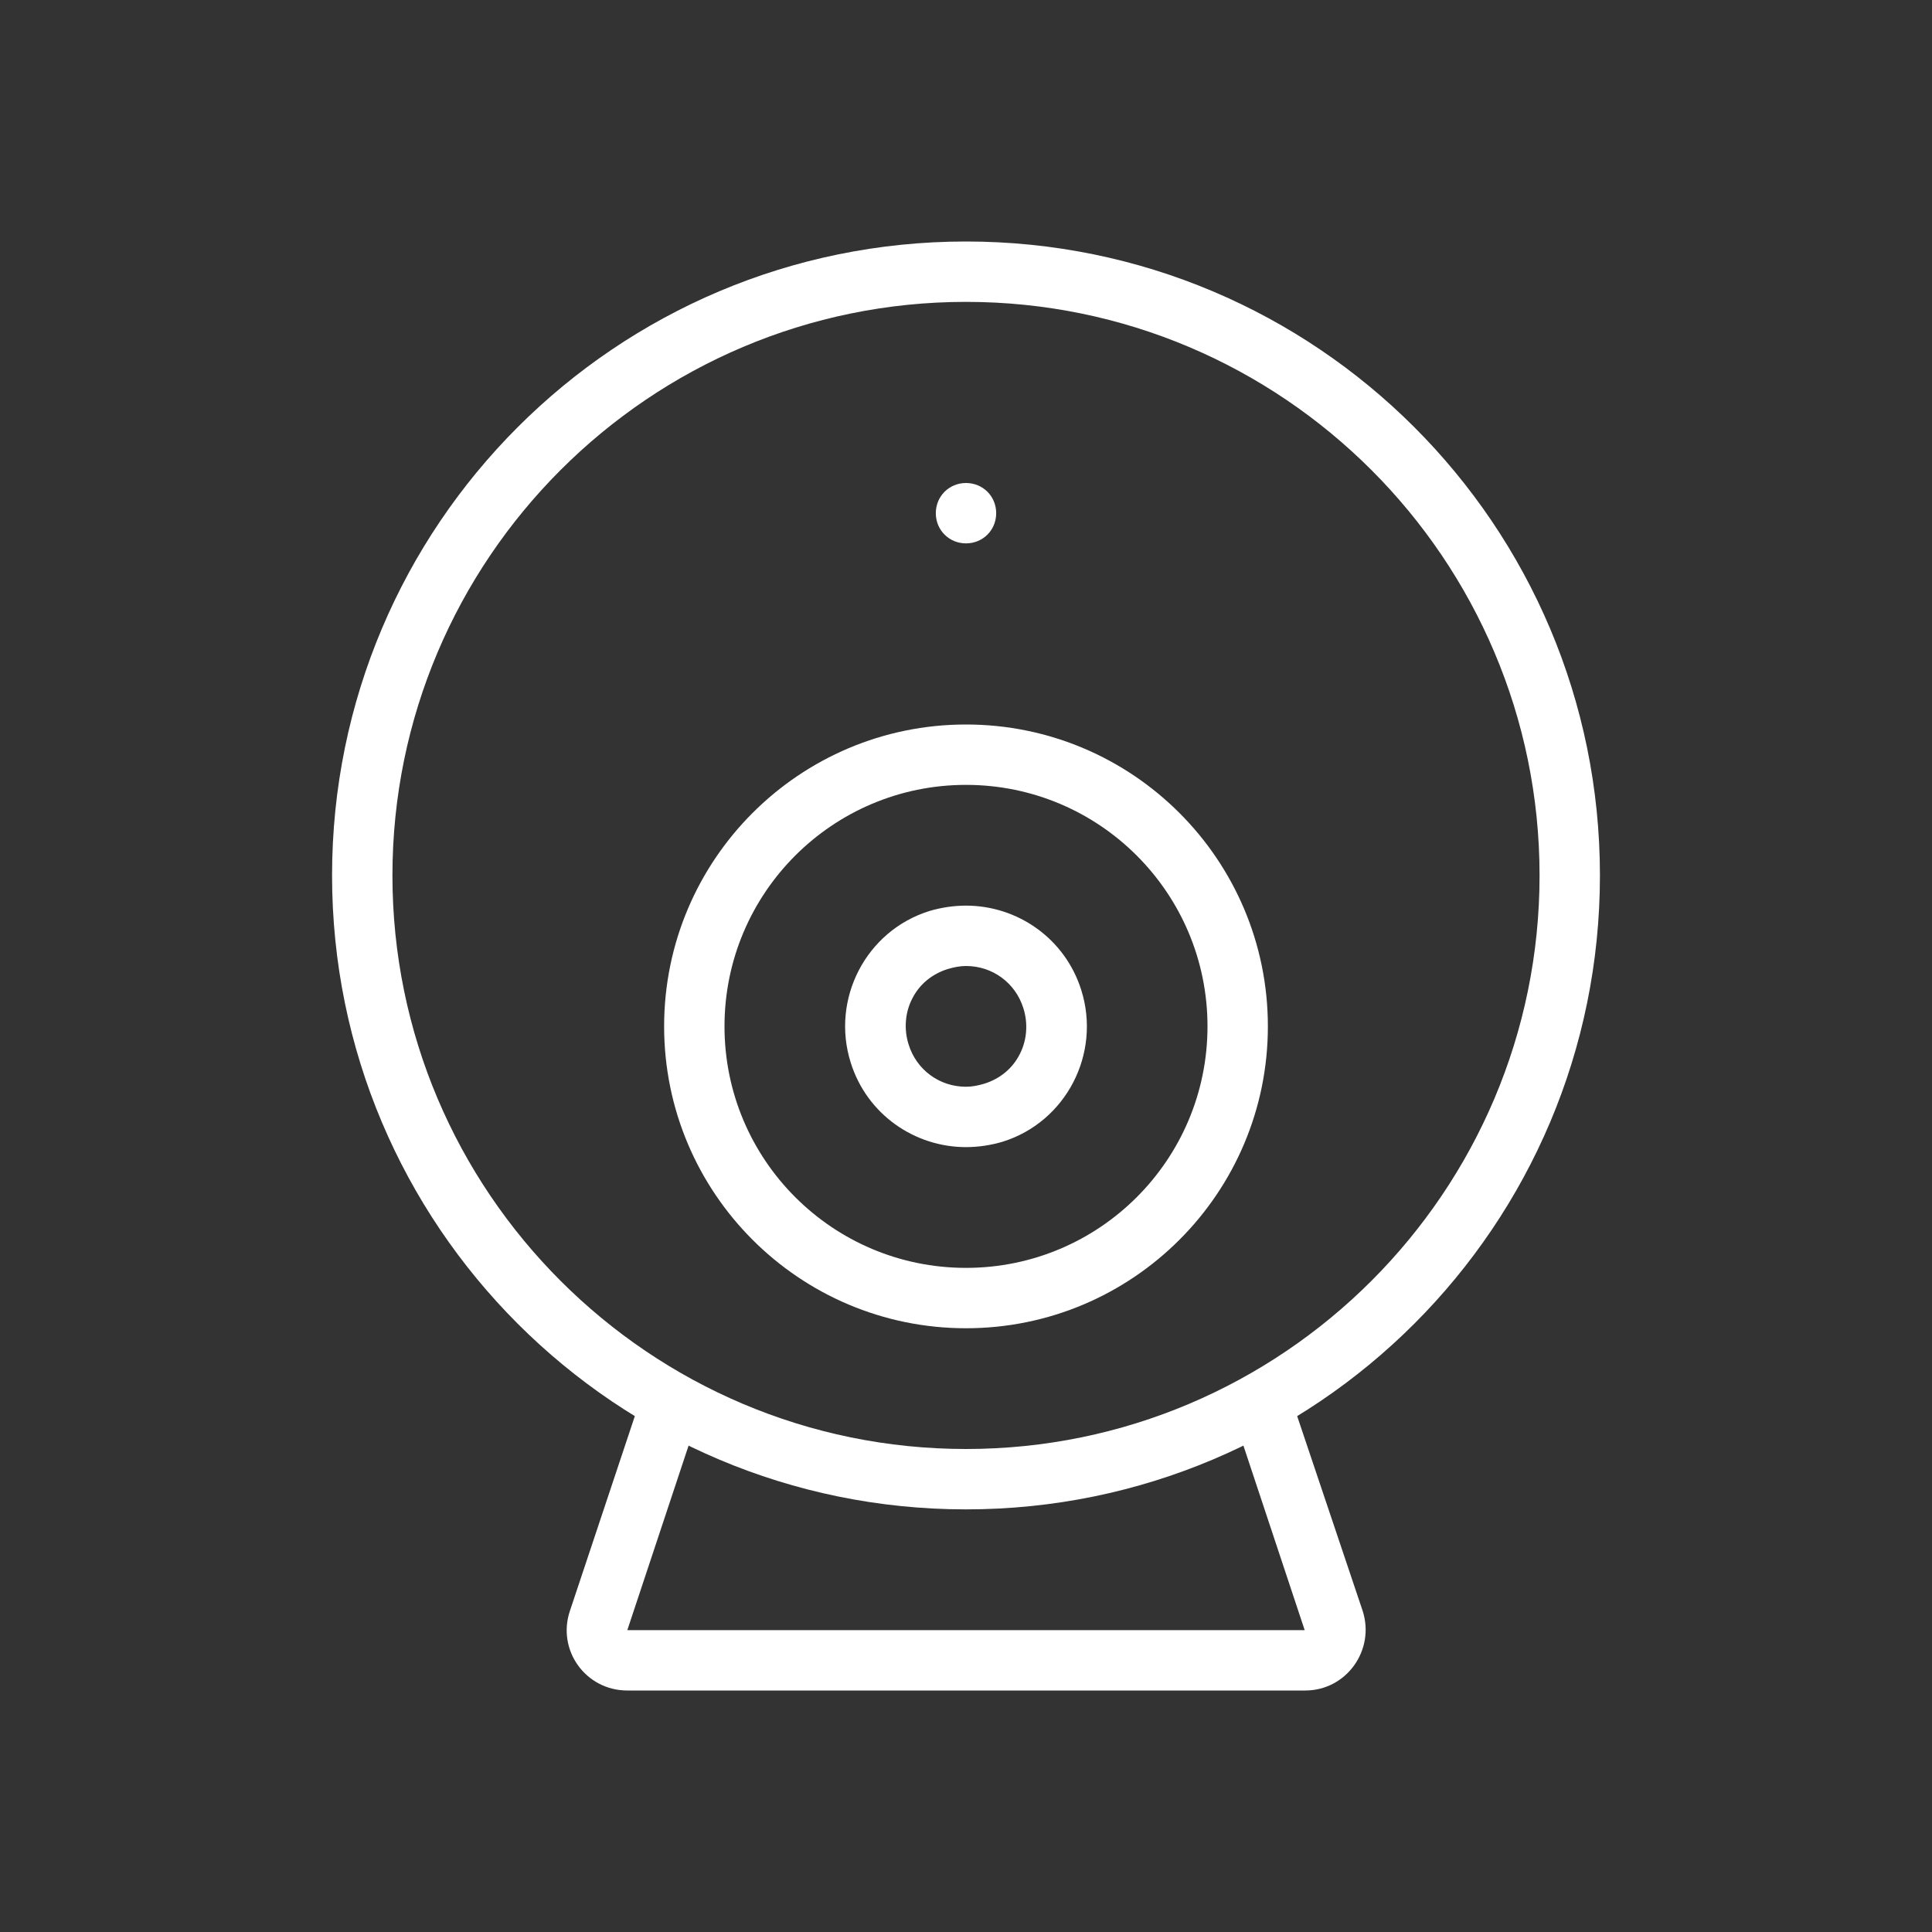 <?xml version="1.0" encoding="UTF-8"?>
<svg width="40px" height="40px" viewBox="0 0 40 40" version="1.1" xmlns="http://www.w3.org/2000/svg" xmlns:xlink="http://www.w3.org/1999/xlink">
    <rect x="0" y="0" width="40" height="40" fill="#333333" stroke="none"/>
    <!-- Generator: Sketch 61.1 (89650) - https://sketch.com -->
    <title>007-T40px</title>
    <desc>Created with Sketch.</desc>
    <g id="007-T40px" stroke="none" stroke-width="1" fill="none" fill-rule="evenodd">
        <g>
            <path d="M26.85,29.3 C26.488,29.525 26.113,29.725 25.738,29.913 L27.012,33.75 L12.988,33.75 L14.262,29.913 C13.875,29.725 13.512,29.525 13.15,29.3 L11.8,33.35 C11.525,34.163 12.125,35 12.988,35 L27.025,35 C27.875,35 28.475,34.163 28.212,33.35 L26.85,29.3 Z" id="Path" fill="#FFFFFF" fill-rule="nonzero"></path>
            <path d="M20,6.25 C26.55,6.25 31.875,11.575 31.875,18.125 C31.875,24.675 26.55,30 20,30 C13.45,30 8.125,24.675 8.125,18.125 C8.125,11.575 13.45,6.25 20,6.25 L20,6.25 Z M20,5 C12.75,5 6.875,10.875 6.875,18.125 C6.875,25.375 12.75,31.25 20,31.25 C27.25,31.25 33.125,25.375 33.125,18.125 C33.125,10.875 27.25,5 20,5 L20,5 Z" id="Shape" fill="#FFFFFF" fill-rule="nonzero"></path>
            <path d="M20,11.25 C20.35,11.25 20.625,10.975 20.625,10.625 C20.625,10.275 20.35,10 20,10 C19.65,10 19.375,10.275 19.375,10.625 C19.375,10.975 19.65,11.25 20,11.25" id="Path" fill="#FFFFFF" fill-rule="nonzero"></path>
            <path d="M20,20 L20,20 C20.55,20 21.025,20.35 21.188,20.875 C21.288,21.188 21.262,21.538 21.113,21.825 C20.962,22.125 20.7,22.337 20.375,22.438 C20.25,22.475 20.125,22.5 20,22.5 C19.45,22.5 18.975,22.15 18.812,21.625 C18.712,21.312 18.738,20.962 18.887,20.675 C19.038,20.375 19.3,20.163 19.625,20.062 C19.75,20.025 19.875,20 20,20 L20,20 Z M20,18.75 C19.75,18.75 19.488,18.788 19.238,18.863 C17.925,19.275 17.2,20.688 17.613,22 C17.95,23.075 18.938,23.75 20,23.75 C20.25,23.75 20.512,23.712 20.762,23.637 C22.075,23.225 22.8,21.812 22.387,20.5 C22.05,19.425 21.062,18.75 20,18.75 L20,18.75 Z" id="Shape" fill="#FFFFFF" fill-rule="nonzero"></path>
            <path d="M20,16.25 C22.762,16.25 25,18.488 25,21.25 C25,24.012 22.762,26.25 20,26.25 C17.238,26.25 15,24.012 15,21.25 C15,18.488 17.238,16.25 20,16.25 L20,16.25 Z M20,15 C16.55,15 13.75,17.8 13.75,21.25 C13.75,24.7 16.55,27.5 20,27.5 C23.45,27.5 26.25,24.7 26.25,21.25 C26.25,17.8 23.45,15 20,15 L20,15 Z" id="Shape" fill="#FFFFFF" fill-rule="nonzero"></path>
            <rect id="Rectangle" x="0" y="0" width="40" height="40"></rect>
        </g>
    </g>
</svg>